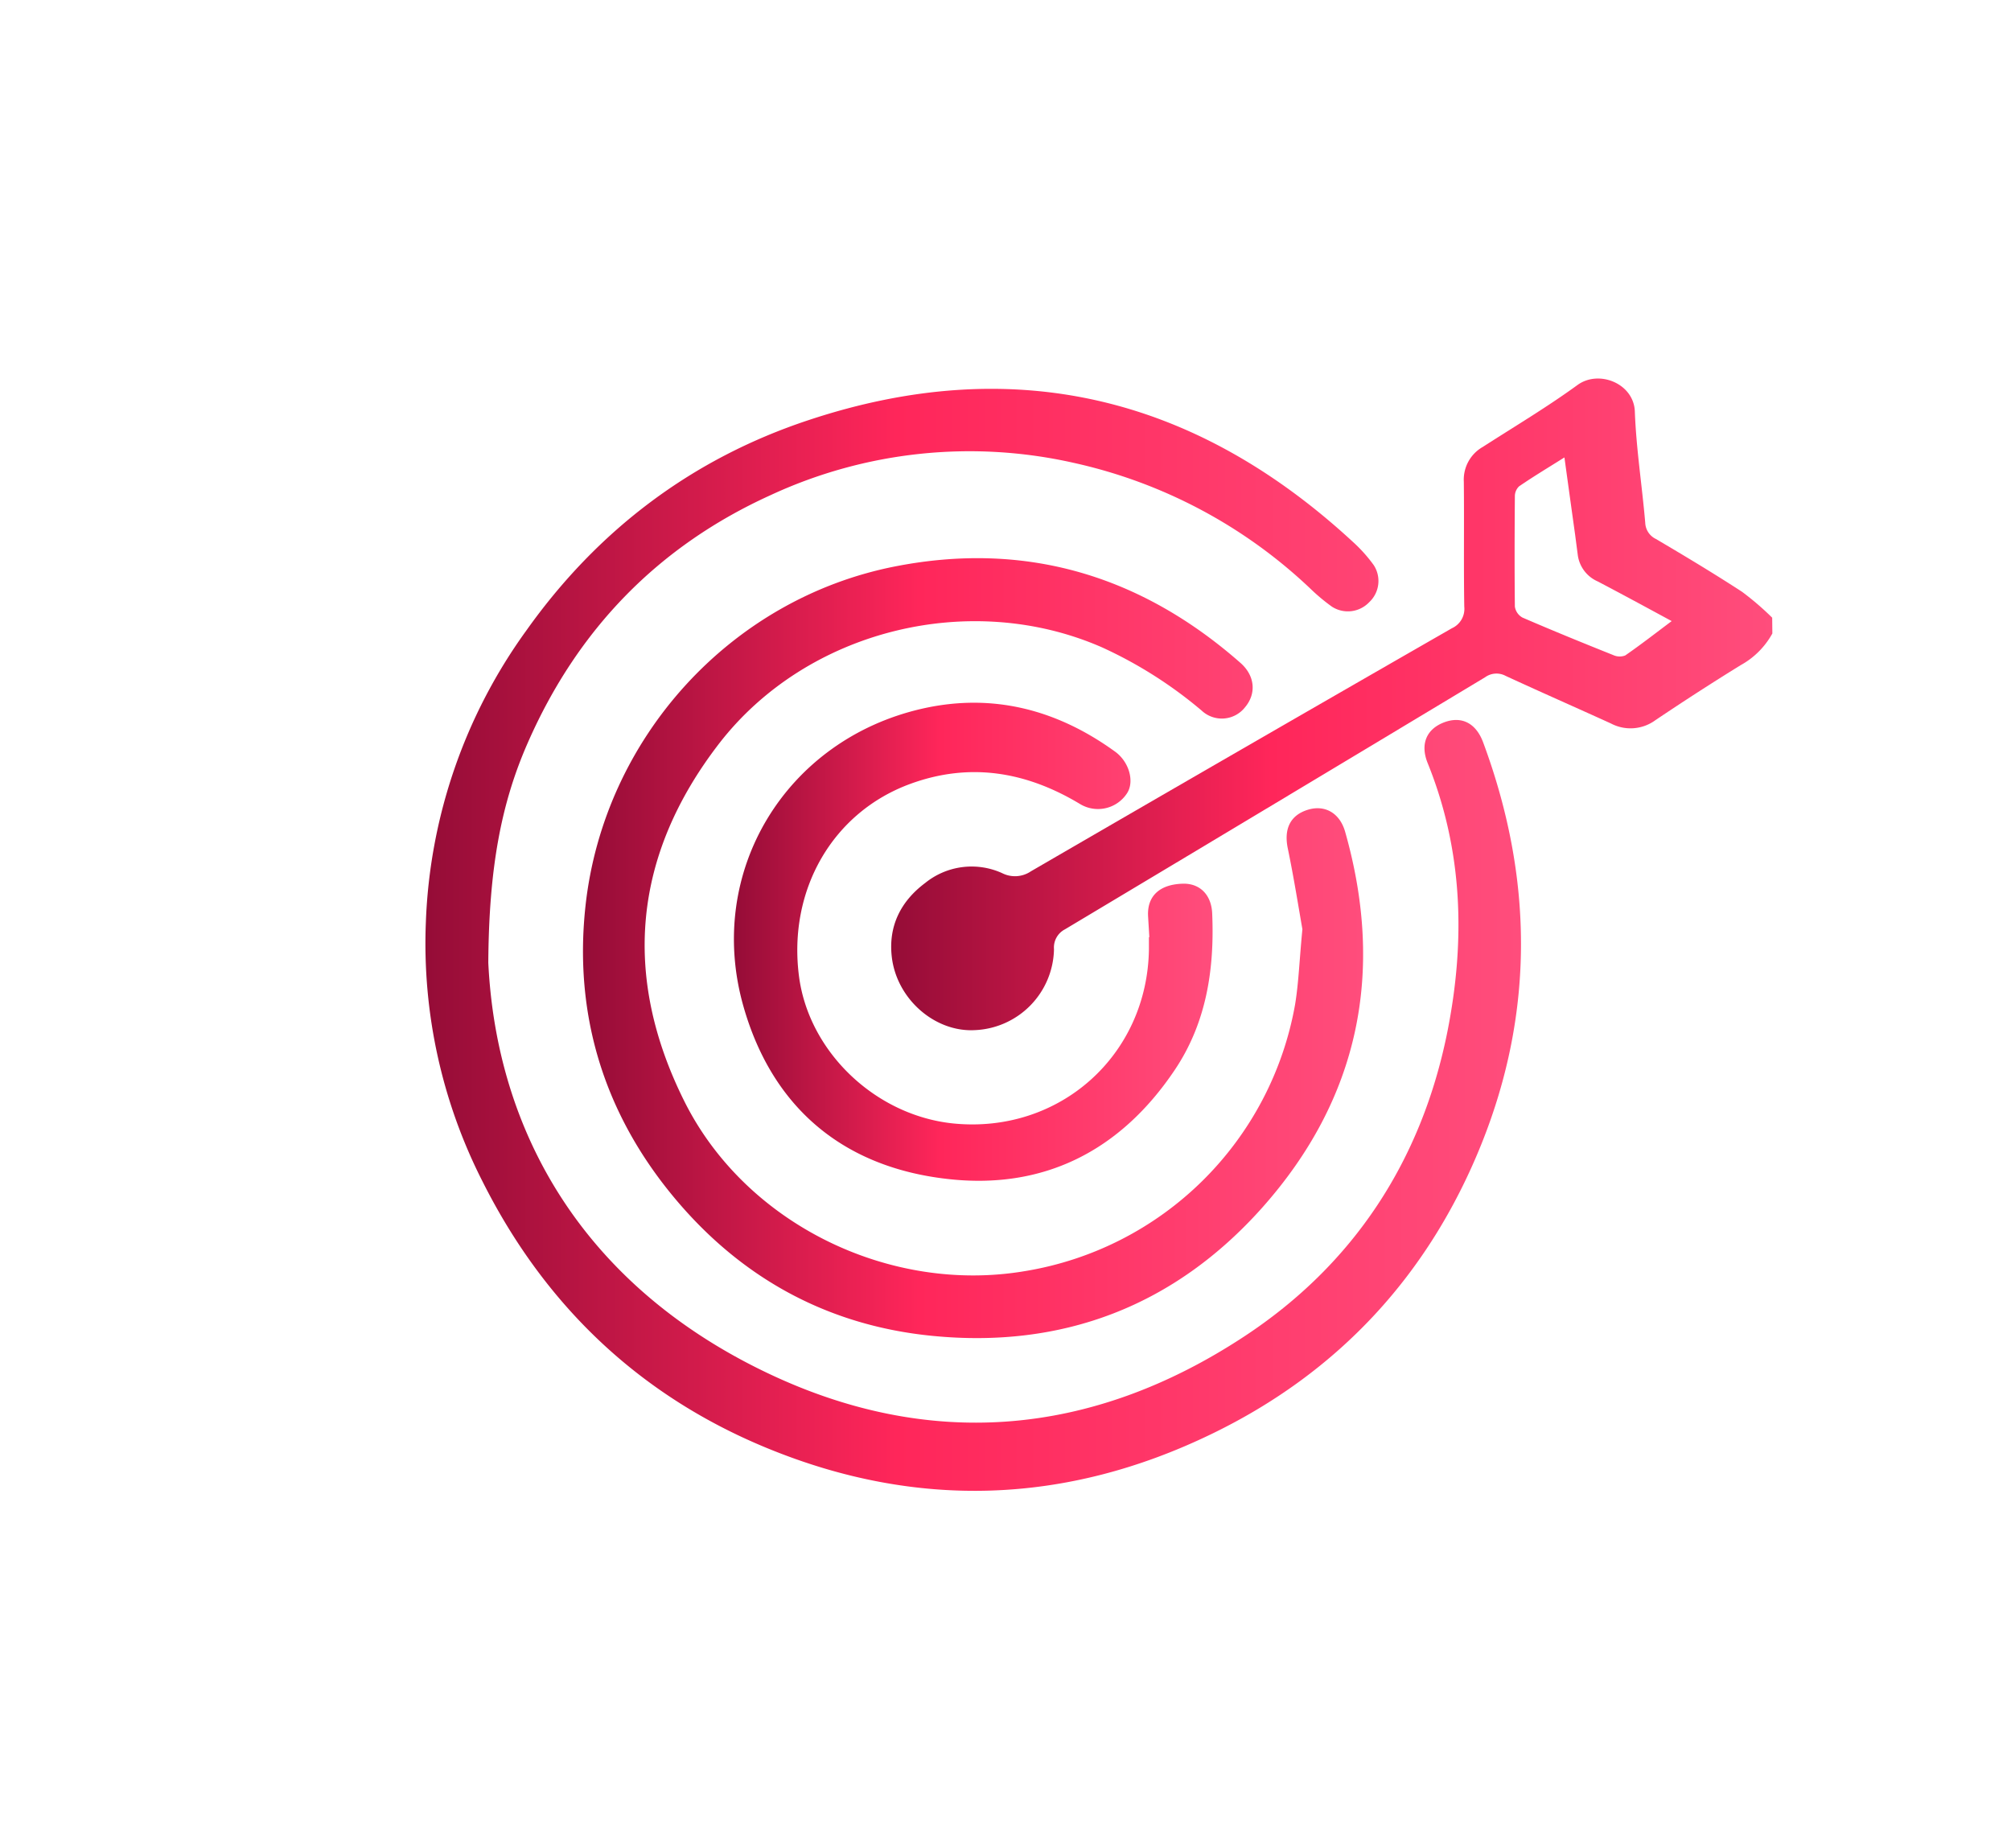 <svg id="Layer_1" data-name="Layer 1" xmlns="http://www.w3.org/2000/svg" xmlns:xlink="http://www.w3.org/1999/xlink" viewBox="0 0 354.18 325.41"><defs><style>.cls-1{fill:url(#New_Gradient_Swatch_15);}.cls-2{fill:url(#New_Gradient_Swatch_15-2);}.cls-3{fill:url(#New_Gradient_Swatch_15-3);}.cls-4{fill:url(#New_Gradient_Swatch_15-4);}</style><linearGradient id="New_Gradient_Swatch_15" x1="156.99" y1="124.04" x2="312.15" y2="124.04" gradientUnits="userSpaceOnUse"><stop offset="0" stop-color="#950c37"/><stop offset="0.43" stop-color="#ff265a"/><stop offset="1" stop-color="#ff4d7c"/></linearGradient><linearGradient id="New_Gradient_Swatch_15-2" x1="74.91" y1="165.47" x2="267.89" y2="165.47" xlink:href="#New_Gradient_Swatch_15"/><linearGradient id="New_Gradient_Swatch_15-3" x1="102.67" y1="166.96" x2="240.06" y2="166.96" xlink:href="#New_Gradient_Swatch_15"/><linearGradient id="New_Gradient_Swatch_15-4" x1="129.26" y1="165.85" x2="213.54" y2="165.85" xlink:href="#New_Gradient_Swatch_15"/></defs><g id="xzBEJj.tif"><path class="cls-1" d="M312.15,111.55a14.14,14.14,0,0,1-5.6,5.59q-7.57,4.68-15,9.68a7.4,7.4,0,0,1-7.83.58c-6.17-2.81-12.39-5.54-18.54-8.38a3.41,3.41,0,0,0-3.62.24q-37,22.26-74,44.39a3.6,3.6,0,0,0-1.93,3.5,14.55,14.55,0,0,1-13.95,14.25c-7,.38-13.72-5.43-14.61-12.84-.65-5.45,1.56-9.85,5.87-13.07a13,13,0,0,1,13.55-1.74,5,5,0,0,0,5.08-.32q37-21.48,74.14-42.8a3.74,3.74,0,0,0,2.18-3.79c-.12-7.33,0-14.67-.08-22a6.63,6.63,0,0,1,3.34-6.14c5.58-3.59,11.31-7,16.66-10.89,3.78-2.77,9.94-.28,10.12,4.65.24,6.54,1.27,13.05,1.83,19.58a3.3,3.3,0,0,0,1.86,2.86c5.1,3,10.21,6.07,15.19,9.31a50.76,50.76,0,0,1,5.31,4.56Zm-36.62-31c-2.88,1.81-5.51,3.39-8,5.1a2.42,2.42,0,0,0-.73,1.74c-.05,6.48-.07,12.95,0,19.42a2.65,2.65,0,0,0,1.34,1.94c5.3,2.29,10.64,4.47,16,6.61a2.7,2.7,0,0,0,2.1.06c2.7-1.87,5.3-3.89,8.18-6.05-4.55-2.46-8.8-4.77-13.06-7a5.92,5.92,0,0,1-3.47-4.57l-.48-3.66C276.79,89.69,276.18,85.29,275.53,80.56Z"/><path class="cls-2" d="M86,169.53c1.46,30,16.81,56.54,48.43,71.9,29,14.09,57.8,11.6,84.69-6.08,19.3-12.68,31.26-31,35.79-53.64,3.19-16,2.77-31.93-3.47-47.34-1.35-3.34-.2-6,2.9-7.17s5.63.16,6.88,3.54c8.76,23.61,9.1,47.3-.31,70.72-9.25,23-25.17,40.27-47.62,51.1-25.57,12.36-51.78,13.25-78,2.52-22.57-9.23-39.3-25.14-50.29-47a92.32,92.32,0,0,1-10-45.6A93.33,93.33,0,0,1,92.72,111c12.55-17.66,29.14-30.21,49.63-37,36.09-12,68.07-4.28,95.89,21.39a26.27,26.27,0,0,1,3.7,4.12,5.11,5.11,0,0,1-.81,6.55,5.18,5.18,0,0,1-6.55.77,33.41,33.41,0,0,1-3.73-3.11,88.1,88.1,0,0,0-41.77-22.22,83.31,83.31,0,0,0-53.36,5.69c-19.83,9-34,23.66-42.75,43.57C88.23,141.52,86.11,152.92,86,169.53Z"/><path class="cls-3" d="M229.38,163.63c-.67-3.81-1.49-9-2.57-14.22-.72-3.45.43-5.91,3.64-6.85,2.94-.85,5.54.63,6.47,3.95,7,24.69,2.45,47-14.67,66.21-15.4,17.24-35.08,24.8-58.11,22.51-18.79-1.86-34.23-10.55-46.08-25.17s-17-31.68-14.94-50.55c3.23-29.5,25.49-54.09,54.59-59.78,22.92-4.48,43.23,1.58,60.76,17,2.57,2.26,2.83,5.41.81,7.81a5.19,5.19,0,0,1-7.63.6A75.82,75.82,0,0,0,194.1,114c-23.18-10.16-52-3.11-67.5,17-15.09,19.62-17.1,40.84-6.06,62.95,10.76,21.54,36.08,33.94,60,29.88a57.8,57.8,0,0,0,47.55-46.93C228.73,173,228.85,169.07,229.38,163.63Z"/><path class="cls-4" d="M202.42,165c-.07-1.23-.15-2.46-.22-3.69-.18-3.57,2.1-5.64,6.29-5.7,2.89,0,4.85,2,5,5.19.43,9.85-1,19.3-6.61,27.64-9.58,14.26-23.15,21.15-40.16,19.15C148.43,205.48,136,195,130.94,177.23c-6.75-23.69,7.46-47,31.53-52.45,12.37-2.79,23.7.18,33.91,7.57,2.52,1.82,3.44,5.3,2.12,7.33a6.1,6.1,0,0,1-8.27,1.91c-9.43-5.68-19.35-7.41-29.89-3.56-13.68,5-21.56,18.64-19.63,33.81,1.7,13.38,13.49,24.62,27.24,26,18.66,1.83,34.14-12,34.4-30.69,0-.7,0-1.39,0-2.09Z"/></g></svg>